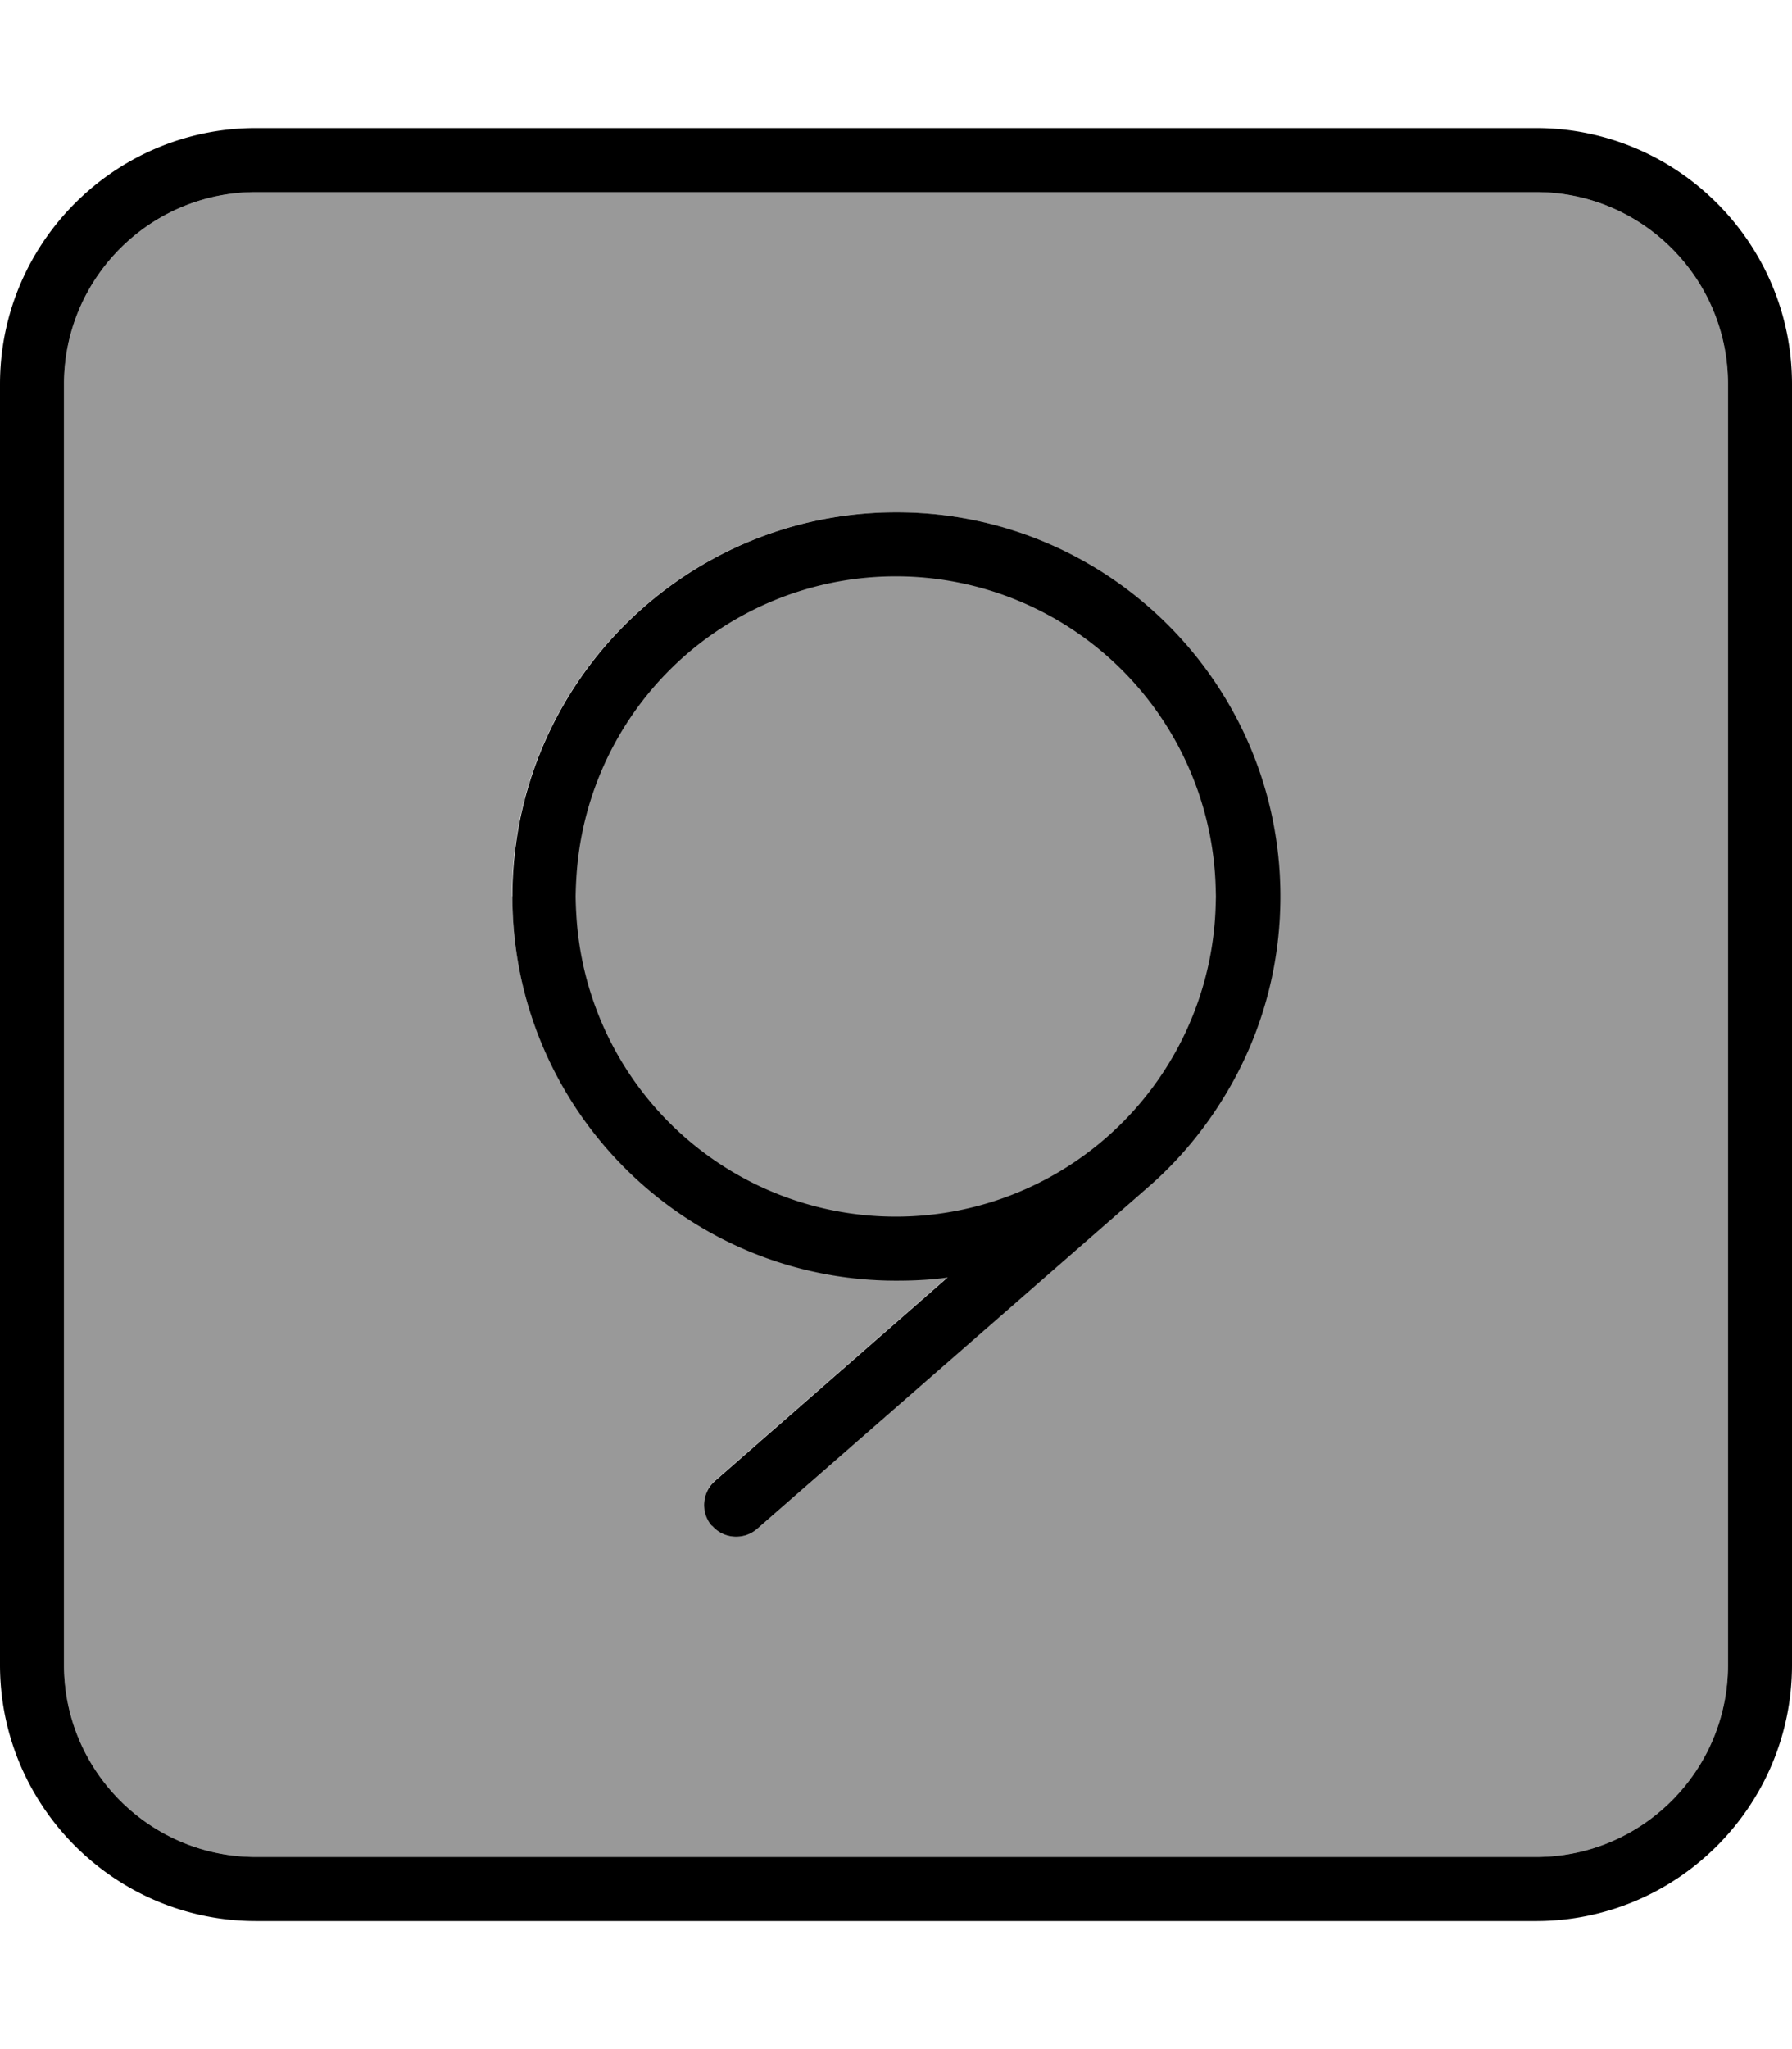 <svg xmlns="http://www.w3.org/2000/svg" viewBox="0 0 448 512"><defs><style>.fa-secondary{opacity:.4}</style></defs><path class="fa-secondary" d="M16 96l0 320c0 26.5 21.5 48 48 48l320 0c26.5 0 48-21.5 48-48l0-320c0-26.5-21.5-48-48-48L64 48C37.5 48 16 69.5 16 96zM128 224c0-53 43-96 96-96s96 43 96 96c0 16.6-4.2 32.2-11.6 45.8c-5.4 9.9-12.5 19-21.2 26.6L189.3 382c-3.3 2.9-8.4 2.6-11.3-.8s-2.6-8.4 .8-11.3l58.1-50.8c-4.2 .6-8.5 .8-12.8 .8c-53 0-96-43-96-96zm16 0a80 80 0 1 0 159.9 0A80 80 0 1 0 144 224z"/><path class="fa-primary" d="M64 48C37.5 48 16 69.5 16 96l0 320c0 26.5 21.5 48 48 48l320 0c26.5 0 48-21.5 48-48l0-320c0-26.5-21.5-48-48-48L64 48zM0 96C0 60.7 28.7 32 64 32l320 0c35.3 0 64 28.7 64 64l0 320c0 35.3-28.7 64-64 64L64 480c-35.3 0-64-28.7-64-64L0 96zM178 381.3c-2.9-3.3-2.6-8.4 .8-11.3l58.1-50.8c-4.2 .6-8.5 .8-12.8 .8c-53 0-96-43-96-96s43-96 96-96s96 43 96 96c0 16.6-4.2 32.2-11.6 45.8c-5.4 9.9-12.5 19-21.2 26.6L189.3 382c-3.3 2.9-8.4 2.6-11.3-.8zM224 144a80 80 0 1 0 -.1 160 80 80 0 1 0 .1-160z"/></svg>